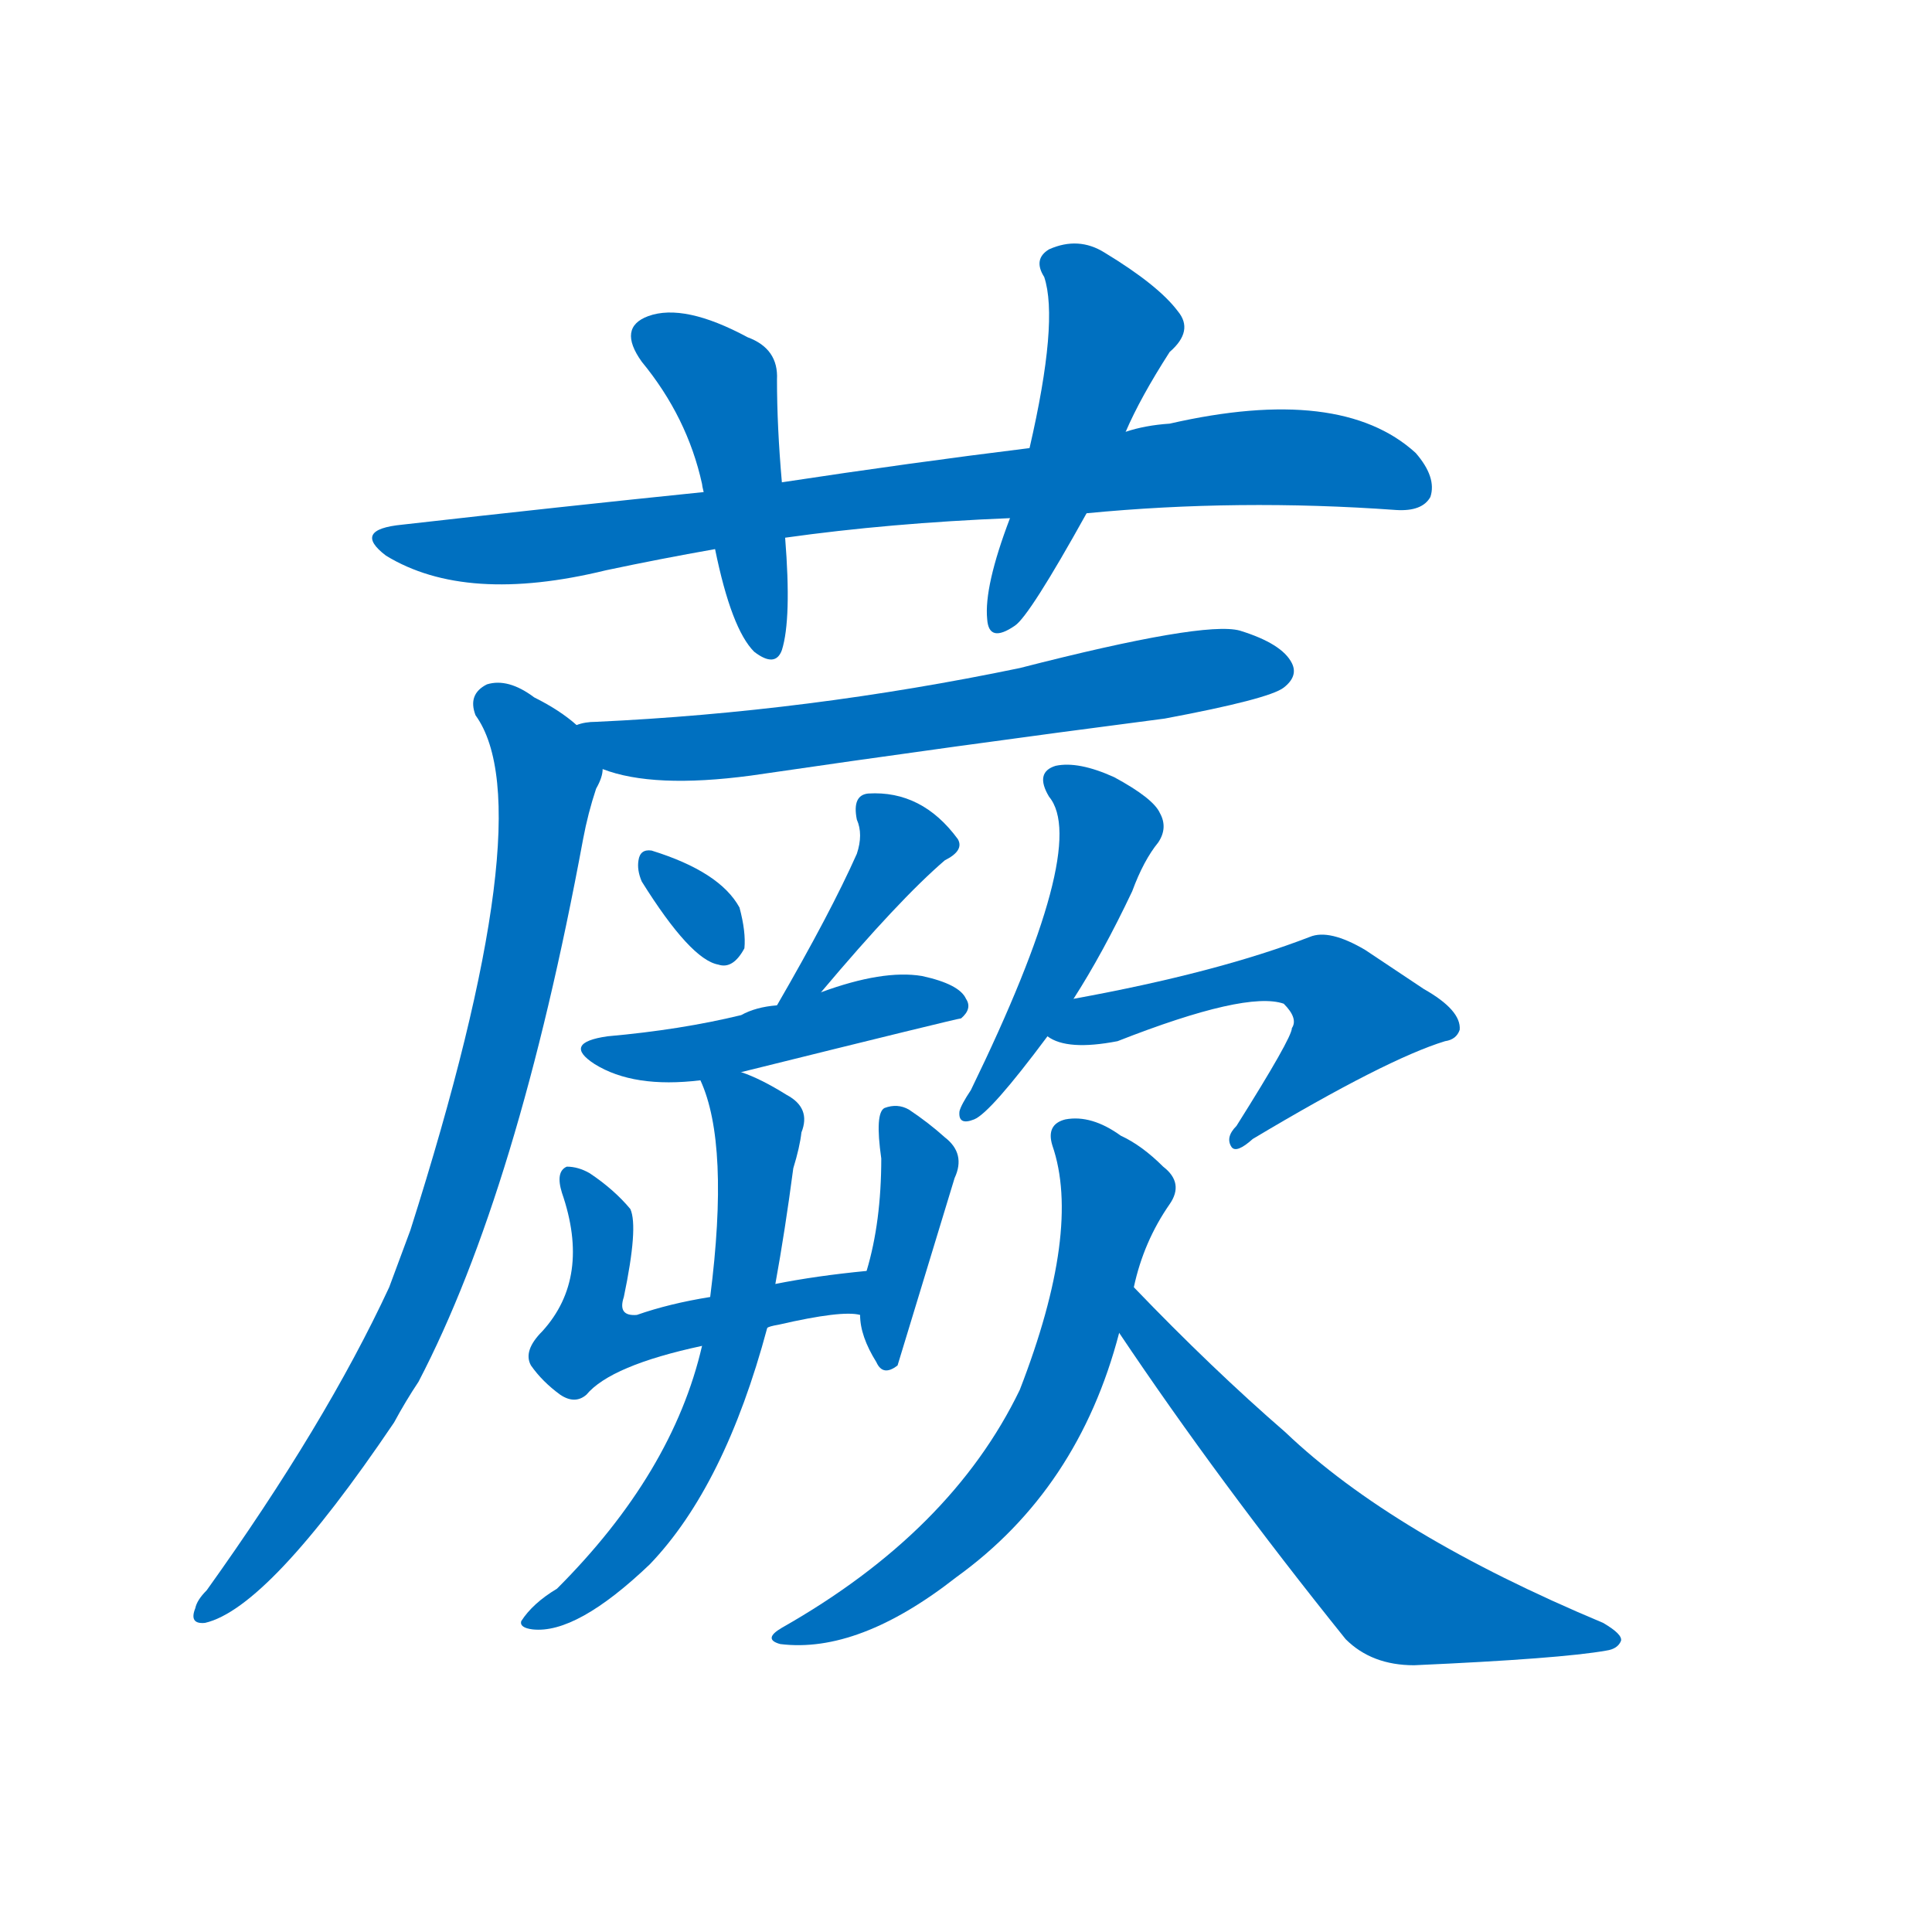 <svg width='83' height='83' >
                                <g transform="translate(3, 70) scale(0.07, -0.07)">
                                    <!-- 先将完整的字以灰色字体绘制完成，层级位于下面 -->
                                                                        <path d="M 624 685 Q 717 694 814 687 Q 830 686 835 695 Q 839 707 826 722 Q 780 764 675 740 Q 660 739 648 735 L 589 725 Q 516 716 437 704 L 389 698 Q 301 689 204 678 Q 173 675 194 659 Q 243 629 329 650 Q 362 657 396 663 L 439 670 Q 503 679 577 682 L 624 685 Z" style="fill: #0070C0;"></path>
                                                                        <path d="M 437 704 Q 434 738 434 767 Q 435 786 416 793 Q 377 814 355 806 Q 336 799 351 778 Q 379 744 388 703 Q 388 702 389 698 L 396 663 Q 406 614 420 600 Q 433 590 437 601 Q 443 620 439 670 L 437 704 Z" style="fill: #0070C0;"></path>
                                                                        <path d="M 648 735 Q 657 756 675 784 Q 690 797 680 809 Q 668 825 635 845 Q 619 855 601 847 Q 591 841 598 830 Q 607 803 589 725 L 577 682 Q 561 640 563 620 Q 564 605 580 616 Q 589 622 624 685 L 648 735 Z" style="fill: #0070C0;"></path>
                                                                        <path d="M 327 528 Q 358 516 418 524 Q 541 542 672 559 Q 736 571 745 578 Q 754 585 750 593 Q 744 605 718 613 Q 696 619 583 590 Q 453 563 323 557 Q 316 557 311 555 C 281 550 298 537 327 528 Z" style="fill: #0070C0;"></path>
                                                                        <path d="M 311 555 Q 301 564 285 572 Q 269 584 256 580 Q 244 574 249 561 Q 291 503 209 245 Q 203 229 196 210 Q 157 126 84 24 Q 78 18 77 13 Q 73 3 83 4 Q 122 13 199 127 Q 206 140 214 152 Q 275 269 315 485 Q 318 501 323 516 Q 327 523 327 528 C 331 540 331 540 311 555 Z" style="fill: #0070C0;"></path>
                                                                        <path d="M 351 459 Q 381 411 398 408 Q 407 405 414 418 Q 415 428 411 443 Q 399 465 357 478 Q 350 479 349 472 Q 348 466 351 459 Z" style="fill: #0070C0;"></path>
                                                                        <path d="M 461 391 Q 509 448 537 472 Q 549 478 545 485 Q 523 515 490 513 Q 480 512 483 497 Q 487 488 483 476 Q 467 440 434 383 C 419 357 442 368 461 391 Z" style="fill: #0070C0;"></path>
                                                                        <path d="M 412 342 Q 545 375 547 375 Q 554 381 550 387 Q 546 396 523 401 Q 499 405 461 391 L 434 383 Q 421 382 412 377 Q 375 368 330 364 Q 302 360 322 347 Q 346 332 387 337 L 412 342 Z" style="fill: #0070C0;"></path>
                                                                        <path d="M 428 185 Q 429 186 435 187 Q 474 196 485 193 C 515 191 519 223 489 220 Q 458 217 433 212 L 393 204 Q 368 200 348 193 Q 336 192 340 204 Q 349 247 344 258 Q 334 270 319 280 Q 312 284 305 284 Q 298 281 302 268 Q 320 216 290 183 Q 278 171 283 162 Q 290 152 301 144 Q 310 138 317 144 Q 332 162 388 174 L 428 185 Z" style="fill: #0070C0;"></path>
                                                                        <path d="M 485 193 Q 485 180 495 164 Q 499 155 508 162 L 543 277 Q 550 292 537 302 Q 527 311 515 319 Q 508 323 500 320 Q 494 317 498 289 Q 498 250 489 220 L 485 193 Z" style="fill: #0070C0;"></path>
                                                                        <path d="M 388 174 Q 370 96 299 25 Q 284 16 277 5 Q 276 1 284 0 Q 311 -3 356 40 Q 402 88 428 185 L 433 212 Q 439 245 444 283 Q 448 296 449 305 Q 455 320 440 328 Q 424 338 412 342 C 384 353 380 355 387 337 Q 405 298 393 204 L 388 174 Z" style="fill: #0070C0;"></path>
                                                                        <path d="M 616 387 Q 634 415 652 453 Q 659 472 668 483 Q 674 492 669 501 Q 665 510 641 523 Q 619 533 605 530 Q 592 526 601 511 Q 626 481 553 331 Q 547 322 546 318 Q 545 309 555 313 Q 565 317 600 364 L 616 387 Z" style="fill: #0070C0;"></path>
                                                                        <path d="M 600 364 Q 612 355 643 361 Q 722 392 745 384 Q 754 375 750 369 Q 750 363 716 309 Q 709 302 713 296 Q 716 292 726 301 Q 808 350 844 361 Q 851 362 853 368 Q 854 380 831 393 Q 813 405 795 417 Q 773 430 761 425 Q 704 403 616 387 C 587 382 573 376 600 364 Z" style="fill: #0070C0;"></path>
                                                                        <path d="M 653 210 Q 659 238 675 261 Q 684 274 671 284 Q 658 297 645 303 Q 627 316 611 313 Q 599 310 603 297 Q 621 245 583 147 Q 541 60 437 1 Q 425 -6 436 -9 Q 484 -15 544 32 Q 619 86 644 182 L 653 210 Z" style="fill: #0070C0;"></path>
                                                                        <path d="M 644 182 Q 705 91 783 -6 Q 799 -22 825 -22 Q 915 -18 943 -13 Q 950 -12 952 -7 Q 953 -3 941 4 Q 812 58 746 121 Q 701 160 653 210 C 632 232 627 207 644 182 Z" style="fill: #0070C0;"></path>
                                    
                                    
                                                                                                                                                                                                                                                                                                                                                                                                                                                                                                                                                                                                                                                                                                                                                                                                                                                                                                                                                                                                                                                                                                                                                                                                                                                                </g>
                            </svg>